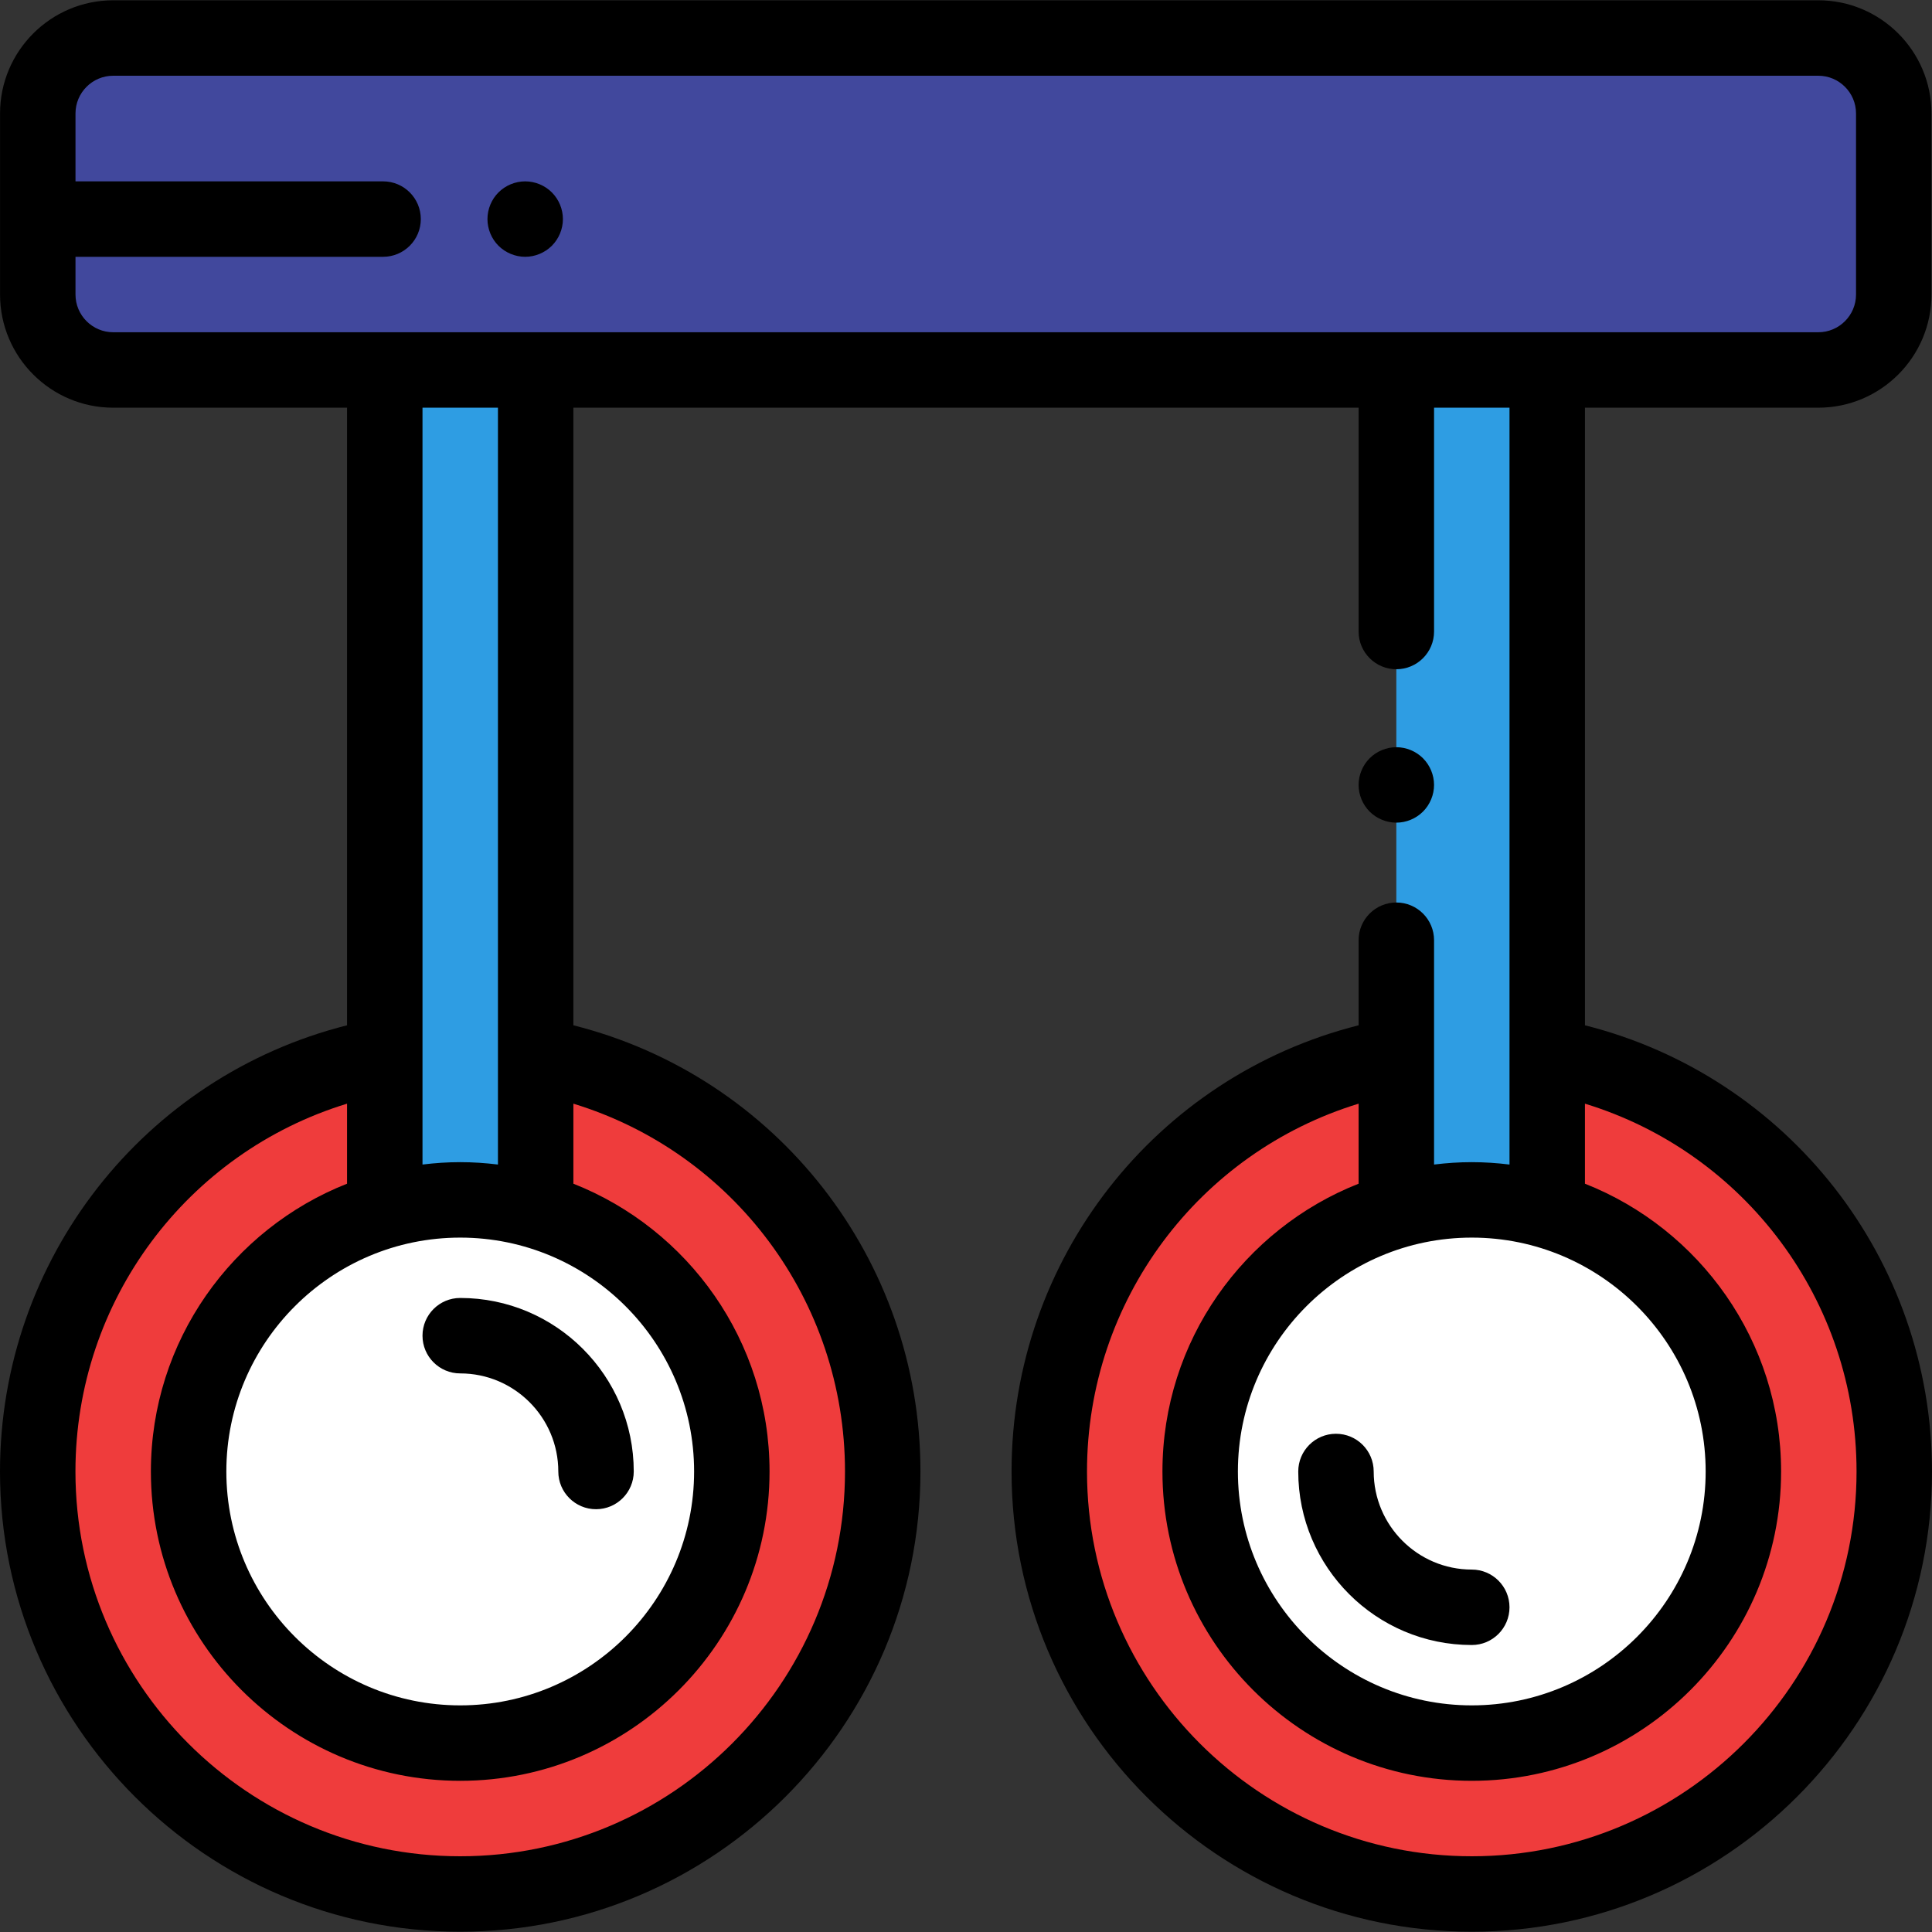 <?xml version="1.0" encoding="iso-8859-1"?>
<!-- Generator: Adobe Illustrator 19.0.0, SVG Export Plug-In . SVG Version: 6.00 Build 0)  -->
<svg version="1.1" id="Capa_1" xmlns="http://www.w3.org/2000/svg" xmlns:xlink="http://www.w3.org/1999/xlink" x="0px" y="0px"
	 viewBox="0 0 512 512" style="enable-background:new 0 0 512 512;" xml:space="preserve">
<rect x="0" y="0" width="512" height="512" fill="#333333" stroke="none"/>
<path style="fill:#41489D;" d="M481.869,98.047H30.004c-11.043,0-19.994-8.951-19.994-19.994V30.068
	c0-11.043,8.951-19.994,19.994-19.994h451.865c11.043,0,19.994,8.951,19.994,19.994v47.986
	C501.863,89.095,492.911,98.047,481.869,98.047z"/>
<g>
	<circle style="fill:#EF3C3C;" cx="390.033" cy="389.963" r="111.967"/>
	<circle style="fill:#EF3C3C;" cx="121.964" cy="389.963" r="111.967"/>
</g>
<g>
	<rect x="101.97" y="98.05" style="fill:#2E9DE3;" width="39.988" height="219.934"/>
	<rect x="370.039" y="98.05" style="fill:#2E9DE3;" width="39.988" height="219.934"/>
</g>
<g>
	<circle style="fill:#FFFFFF;" cx="121.964" cy="389.963" r="71.978"/>
	<circle style="fill:#FFFFFF;" cx="390.033" cy="389.963" r="71.978"/>
</g>
<path d="M420.027,271.713V108.044h61.841c16.537,0,29.991-13.454,29.991-29.991V30.068c0-16.537-13.454-29.991-29.991-29.991H30.003
	c-16.537,0-29.991,13.454-29.991,29.991v47.986c0,16.537,13.454,29.991,29.991,29.991h61.969v163.669
	C38.203,285.256,0,333.708,0,389.96c0,67.251,54.713,121.964,121.964,121.964s121.964-54.713,121.964-121.964
	c0-56.252-38.203-104.704-91.973-118.247V108.044h208.091v59.315c0,5.521,4.477,9.997,9.997,9.997s9.997-4.476,9.997-9.997v-59.315
	h19.994v200.572c-3.28-0.401-6.611-0.632-9.997-0.632s-6.717,0.231-9.997,0.632v-59.447c0-5.521-4.477-9.997-9.997-9.997
	s-9.997,4.476-9.997,9.997v22.544c-53.77,13.543-91.973,61.994-91.973,118.247c0,67.251,54.713,121.964,121.964,121.964
	S512,457.211,512,389.96C512,333.708,473.797,285.256,420.027,271.713z M20.007,78.053v-9.997h81.516
	c5.52,0,9.997-4.476,9.997-9.997s-4.477-9.997-9.997-9.997H20.007V30.068c0-5.512,4.485-9.997,9.997-9.997h451.865
	c5.512,0,9.997,4.485,9.997,9.997v47.986c0,5.512-4.485,9.997-9.997,9.997H30.004C24.492,88.05,20.007,83.566,20.007,78.053z
	 M183.945,389.96c0,34.177-27.805,61.981-61.981,61.981s-61.981-27.805-61.981-61.981s27.805-61.981,61.981-61.981
	S183.945,355.783,183.945,389.96z M223.933,389.96c0,56.226-45.743,101.97-101.97,101.97s-101.97-45.743-101.97-101.97
	c0-45.301,29.635-84.532,71.978-97.475v21.207c-30.405,11.998-51.984,41.652-51.984,76.268c0,45.201,36.774,81.975,81.975,81.975
	s81.975-36.774,81.975-81.975c0-34.618-21.58-64.27-51.984-76.268v-21.207C194.298,305.428,223.933,344.657,223.933,389.96z
	 M131.961,308.615c-3.28-0.401-6.611-0.632-9.997-0.632s-6.717,0.231-9.997,0.632V108.044h19.994V308.615z M452.018,389.96
	c0,34.177-27.805,61.981-61.981,61.981s-61.981-27.805-61.981-61.981s27.805-61.981,61.981-61.981S452.018,355.783,452.018,389.96z
	 M390.036,491.929c-56.226,0-101.97-45.743-101.97-101.97c0-45.302,29.635-84.532,71.978-97.475v21.207
	c-30.405,11.998-51.984,41.652-51.984,76.268c0,45.201,36.774,81.975,81.975,81.975s81.975-36.774,81.975-81.975
	c0-34.618-21.58-64.27-51.984-76.268v-21.207c42.343,12.944,71.978,52.173,71.978,97.475
	C492.006,446.186,446.263,491.929,390.036,491.929z"/>
<path d="M370.041,218.011c2.629,0,5.208-1.07,7.068-2.929c1.858-1.859,2.929-4.439,2.929-7.068c0-2.629-1.07-5.208-2.929-7.068
	c-1.859-1.859-4.439-2.929-7.068-2.929s-5.208,1.07-7.068,2.929c-1.858,1.859-2.929,4.439-2.929,7.068
	c0,2.629,1.07,5.208,2.929,7.068C364.833,216.941,367.412,218.011,370.041,218.011z"/>
<path d="M139.181,68.056c2.629,0,5.198-1.07,7.067-2.929c1.859-1.859,2.93-4.439,2.93-7.068s-1.07-5.208-2.93-7.068
	c-1.858-1.859-4.438-2.929-7.067-2.929c-2.64,0-5.208,1.07-7.078,2.929c-1.859,1.859-2.919,4.439-2.919,7.068
	s1.06,5.208,2.919,7.068C133.973,66.985,136.552,68.056,139.181,68.056z"/>
<path d="M111.967,353.971c0,5.521,4.477,9.997,9.997,9.997c14.333,0,25.992,11.66,25.992,25.992c0,5.521,4.477,9.997,9.997,9.997
	s9.997-4.476,9.997-9.997c0-25.356-20.63-45.986-45.986-45.986C116.443,343.974,111.967,348.449,111.967,353.971z"/>
<path d="M390.036,435.946c5.52,0,9.997-4.476,9.997-9.997s-4.477-9.997-9.997-9.997c-14.333,0-25.992-11.661-25.992-25.992
	c0-5.521-4.477-9.997-9.997-9.997c-5.52,0-9.997,4.476-9.997,9.997C344.05,415.316,364.68,435.946,390.036,435.946z"/>
<g>
</g>
<g>
</g>
<g>
</g>
<g>
</g>
<g>
</g>
<g>
</g>
<g>
</g>
<g>
</g>
<g>
</g>
<g>
</g>
<g>
</g>
<g>
</g>
<g>
</g>
<g>
</g>
<g>
</g>
</svg>
